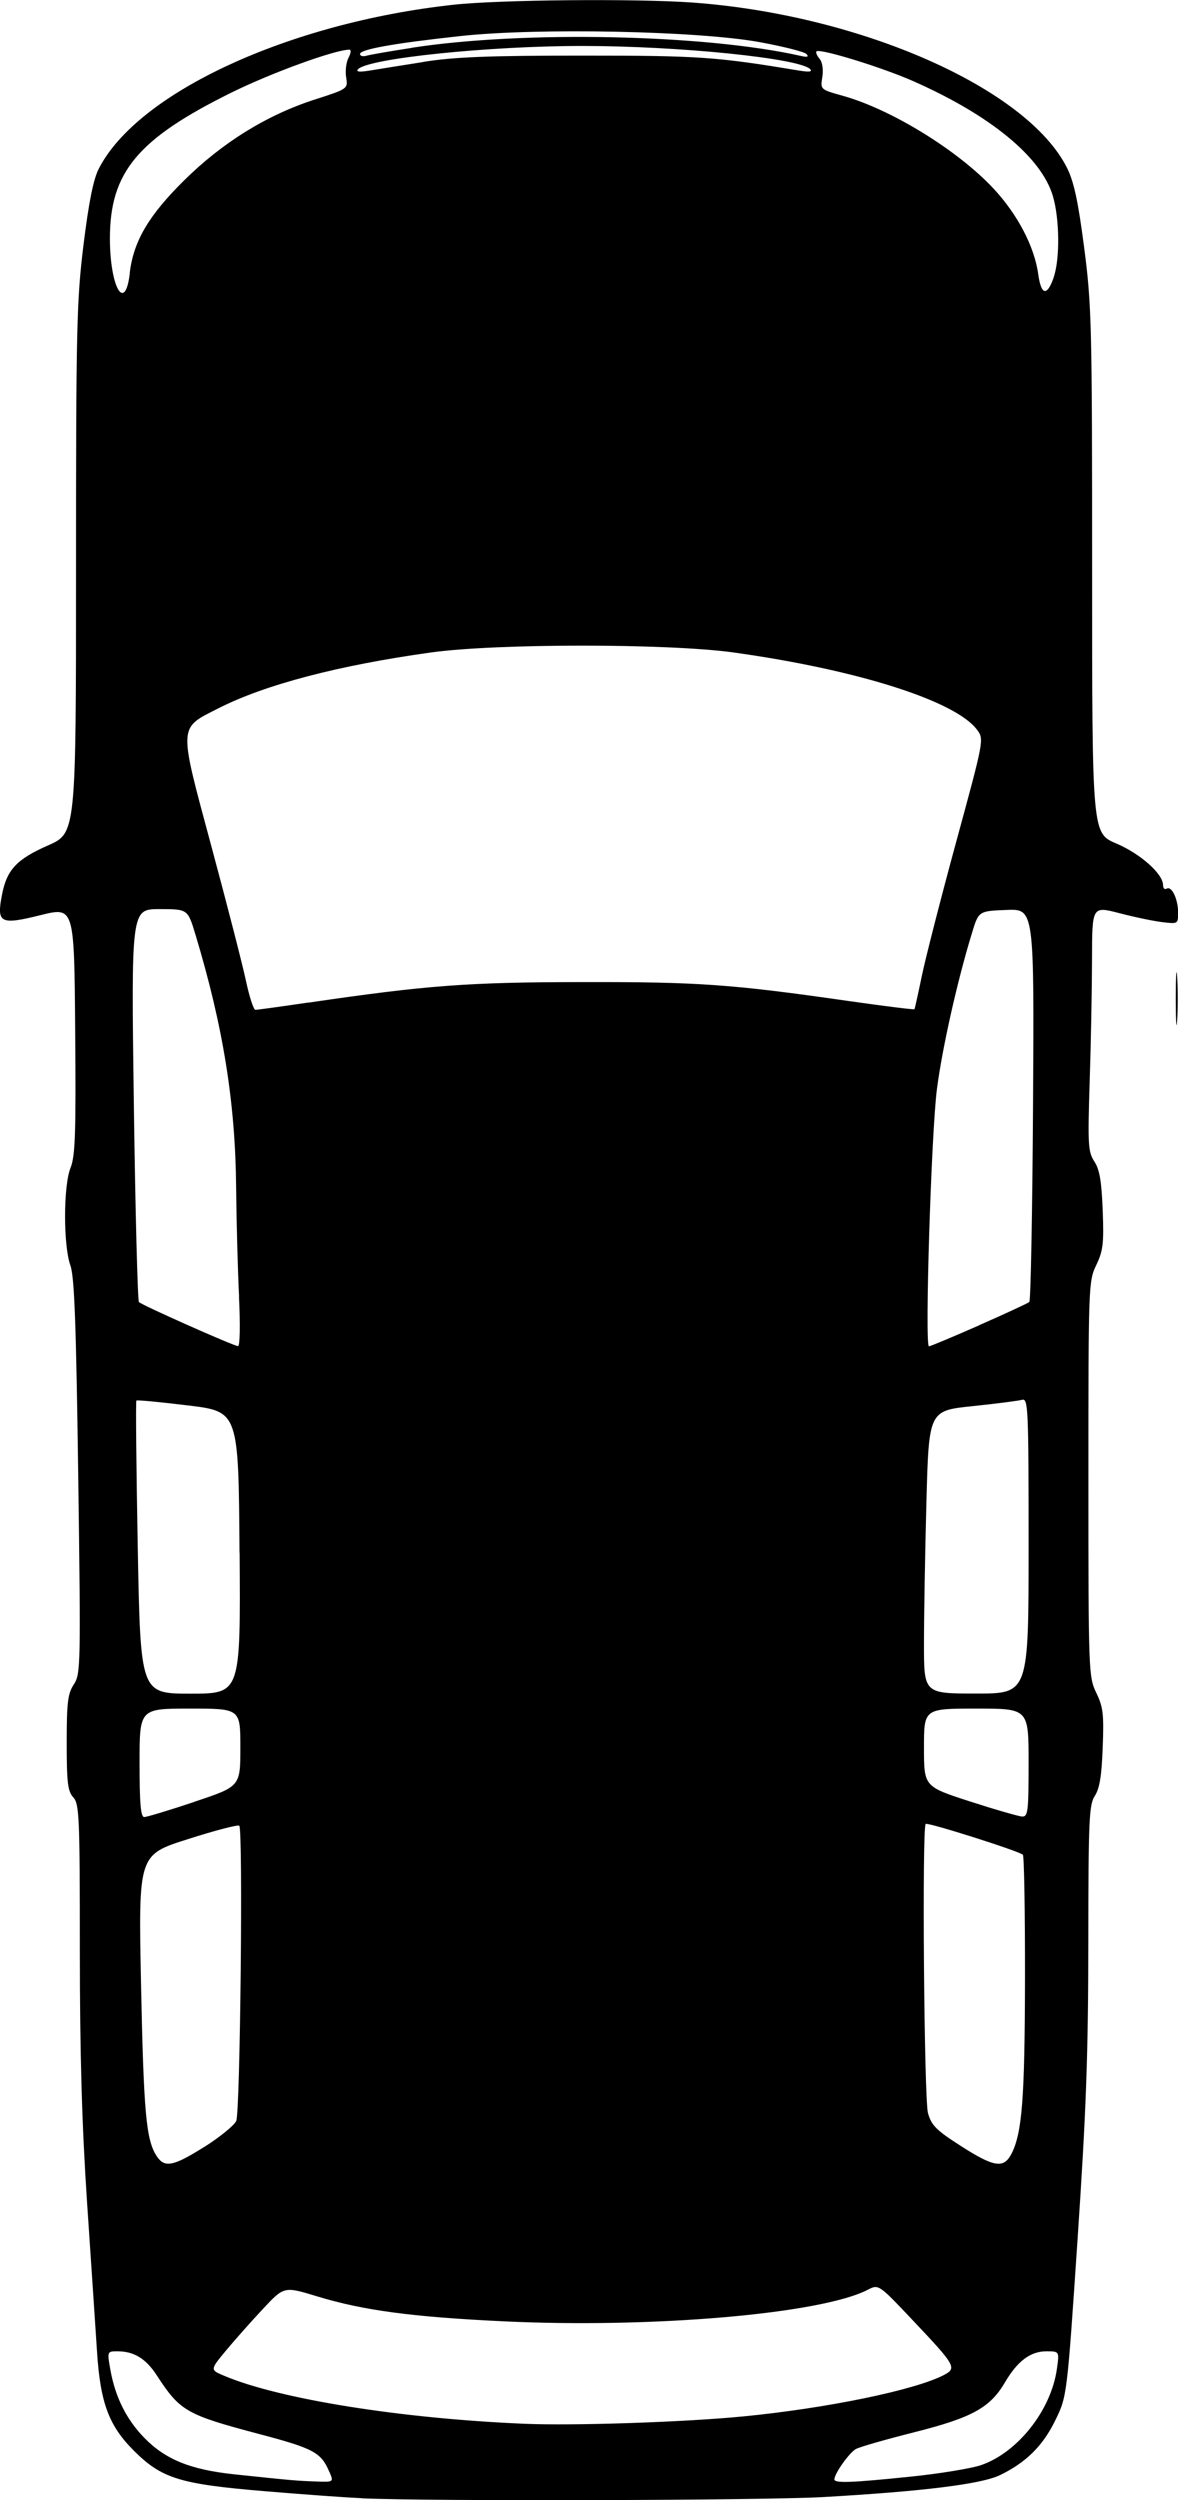 <?xml version="1.0" encoding="UTF-8" standalone="no"?>
<!-- Created with Inkscape (http://www.inkscape.org/) -->

<svg
   width="11.125mm"
   height="23.604mm"
   viewBox="0 0 11.125 23.604"
   version="1.1"
   id="svg1"
   xml:space="preserve"
   inkscape:version="1.4 (e7c3feb100, 2024-10-09)"
   sodipodi:docname="car-38800411-up.svg"
   xmlns:inkscape="http://www.inkscape.org/namespaces/inkscape"
   xmlns:sodipodi="http://sodipodi.sourceforge.net/DTD/sodipodi-0.dtd"
   xmlns="http://www.w3.org/2000/svg"
   xmlns:svg="http://www.w3.org/2000/svg"><sodipodi:namedview
     id="namedview1"
     pagecolor="#ffffff"
     bordercolor="#000000"
     borderopacity="0.25"
     inkscape:showpageshadow="2"
     inkscape:pageopacity="0.0"
     inkscape:pagecheckerboard="0"
     inkscape:deskcolor="#d1d1d1"
     inkscape:document-units="mm"
     inkscape:zoom="9.8418278"
     inkscape:cx="21.032678"
     inkscape:cy="44.605535"
     inkscape:window-width="1920"
     inkscape:window-height="1131"
     inkscape:window-x="0"
     inkscape:window-y="0"
     inkscape:window-maximized="1"
     inkscape:current-layer="layer1" /><defs
     id="defs1" /><g
     inkscape:label="Layer 1"
     inkscape:groupmode="layer"
     id="layer1"
     transform="translate(-100.382,-137.427)"><path
       style="fill:#000000;stroke-width:0.1"
       d="m 103.799,161.013 c -0.136,-0.006 -0.547,-0.035 -0.913,-0.066 -0.807,-0.067 -0.977,-0.12 -1.241,-0.384 -0.236,-0.236 -0.316,-0.452 -0.347,-0.937 -0.013,-0.204 -0.055,-0.831 -0.093,-1.393 -0.049,-0.734 -0.069,-1.411 -0.069,-2.396 -2.4e-4,-1.258 -0.005,-1.379 -0.062,-1.441 -0.052,-0.057 -0.062,-0.139 -0.062,-0.516 0,-0.38 0.01,-0.463 0.067,-0.55 0.065,-0.099 0.066,-0.171 0.042,-1.96 -0.02,-1.444 -0.036,-1.888 -0.074,-1.995 -0.068,-0.19 -0.067,-0.752 0.001,-0.922 0.045,-0.112 0.052,-0.325 0.044,-1.299 -0.009,-1.166 -0.009,-1.166 -0.327,-1.087 -0.379,0.094 -0.415,0.076 -0.366,-0.183 0.045,-0.244 0.138,-0.344 0.436,-0.475 0.265,-0.117 0.265,-0.117 0.265,-2.608 0,-2.284 0.006,-2.539 0.071,-3.065 0.049,-0.397 0.093,-0.618 0.144,-0.716 0.366,-0.718 1.793,-1.378 3.348,-1.548 0.434,-0.048 1.727,-0.059 2.258,-0.021 1.588,0.115 3.161,0.809 3.538,1.561 0.065,0.13 0.105,0.315 0.162,0.754 0.071,0.546 0.075,0.734 0.075,3.055 -3e-5,2.473 -3e-5,2.473 0.229,2.57 0.228,0.097 0.441,0.287 0.441,0.393 0,0.03 0.015,0.044 0.034,0.033 0.047,-0.029 0.108,0.098 0.108,0.226 0,0.107 -0.002,0.108 -0.15,0.09 -0.083,-0.01 -0.265,-0.048 -0.406,-0.085 -0.256,-0.066 -0.256,-0.066 -0.257,0.433 -5e-4,0.275 -0.01,0.795 -0.022,1.156 -0.019,0.6 -0.015,0.665 0.044,0.756 0.05,0.076 0.068,0.185 0.079,0.462 0.012,0.314 0.003,0.383 -0.061,0.516 -0.073,0.151 -0.074,0.193 -0.074,2.019 0,1.826 0.002,1.868 0.074,2.019 0.065,0.133 0.073,0.202 0.061,0.516 -0.01,0.267 -0.029,0.387 -0.074,0.456 -0.055,0.084 -0.061,0.221 -0.062,1.391 -7e-4,1.046 -0.02,1.587 -0.101,2.789 -0.1,1.491 -0.1,1.491 -0.212,1.719 -0.118,0.241 -0.276,0.396 -0.521,0.515 -0.176,0.085 -0.725,0.153 -1.666,0.207 -0.571,0.032 -3.688,0.041 -4.359,0.012 z m -0.307,-0.249 c -0.077,-0.183 -0.147,-0.221 -0.666,-0.358 -0.684,-0.181 -0.744,-0.215 -0.964,-0.554 -0.102,-0.157 -0.215,-0.226 -0.37,-0.226 -0.099,0 -0.099,0 -0.066,0.183 0.046,0.251 0.15,0.46 0.317,0.632 0.201,0.207 0.438,0.303 0.857,0.347 0.53,0.056 0.586,0.061 0.767,0.067 0.167,0.006 0.167,0.006 0.126,-0.091 z m 5.493,0.045 c 0.272,-0.028 0.569,-0.077 0.661,-0.108 0.347,-0.119 0.662,-0.518 0.717,-0.907 0.024,-0.168 0.024,-0.168 -0.099,-0.168 -0.151,0 -0.273,0.092 -0.391,0.293 -0.141,0.24 -0.31,0.333 -0.856,0.471 -0.266,0.067 -0.514,0.138 -0.551,0.158 -0.063,0.034 -0.203,0.231 -0.204,0.287 -2e-4,0.038 0.161,0.032 0.723,-0.026 z m -1.587,-0.568 c 0.791,-0.077 1.621,-0.248 1.896,-0.39 0.127,-0.066 0.115,-0.088 -0.292,-0.518 -0.322,-0.341 -0.322,-0.341 -0.425,-0.288 -0.439,0.227 -2.031,0.365 -3.437,0.298 -0.865,-0.041 -1.327,-0.103 -1.761,-0.235 -0.314,-0.096 -0.314,-0.096 -0.512,0.116 -0.109,0.116 -0.266,0.293 -0.35,0.394 -0.152,0.183 -0.152,0.183 -0.018,0.239 0.519,0.22 1.67,0.404 2.833,0.453 0.462,0.02 1.516,-0.015 2.064,-0.069 z m -5.084,-2.546 c 0.145,-0.092 0.28,-0.202 0.299,-0.244 0.038,-0.083 0.065,-2.75 0.029,-2.787 -0.012,-0.012 -0.231,0.045 -0.487,0.127 -0.466,0.148 -0.466,0.148 -0.441,1.371 0.025,1.215 0.048,1.468 0.147,1.62 0.075,0.115 0.156,0.099 0.452,-0.087 z m 7.619,0.069 c 0.102,-0.197 0.127,-0.52 0.129,-1.658 8e-4,-0.63 -0.008,-1.156 -0.02,-1.168 -0.034,-0.034 -0.9,-0.309 -0.918,-0.291 -0.035,0.035 -0.015,2.601 0.022,2.731 0.032,0.114 0.078,0.161 0.308,0.308 0.314,0.202 0.407,0.217 0.479,0.077 z m -7.713,-3.327 c 0.432,-0.144 0.432,-0.144 0.432,-0.512 0,-0.367 0,-0.367 -0.476,-0.367 -0.476,0 -0.476,0 -0.476,0.512 0,0.385 0.011,0.512 0.044,0.512 0.024,0 0.239,-0.065 0.476,-0.144 z m 7.876,-0.367 c 0,-0.512 0,-0.512 -0.494,-0.512 -0.494,0 -0.494,0 -0.494,0.368 0,0.368 0,0.368 0.432,0.508 0.238,0.077 0.46,0.141 0.494,0.143 0.056,0.003 0.062,-0.043 0.062,-0.508 z m -7.452,-1.984 c -0.009,-1.332 -0.009,-1.332 -0.485,-1.39 -0.262,-0.032 -0.482,-0.053 -0.489,-0.046 -0.007,0.007 -10e-4,0.633 0.013,1.39 0.026,1.377 0.026,1.377 0.499,1.377 0.472,0 0.472,0 0.463,-1.332 z m 7.452,-0.064 c 0,-1.312 -0.004,-1.395 -0.062,-1.379 -0.034,0.009 -0.246,0.037 -0.471,0.06 -0.409,0.043 -0.409,0.043 -0.432,0.911 -0.013,0.477 -0.023,1.078 -0.023,1.335 -7e-5,0.467 -7e-5,0.467 0.494,0.467 0.494,0 0.494,0 0.494,-1.396 z m -7.456,-2.352 c -0.013,-0.257 -0.025,-0.721 -0.028,-1.032 -0.007,-0.801 -0.123,-1.523 -0.385,-2.39 -0.072,-0.238 -0.072,-0.238 -0.339,-0.238 -0.267,0 -0.267,0 -0.242,1.843 0.014,1.014 0.036,1.854 0.048,1.867 0.03,0.03 0.895,0.415 0.936,0.416 0.018,6e-4 0.022,-0.198 0.009,-0.466 z m 6.988,0.269 c 0.248,-0.109 0.462,-0.208 0.475,-0.22 0.013,-0.012 0.029,-0.852 0.035,-1.867 0.011,-1.845 0.011,-1.845 -0.251,-1.834 -0.263,0.01 -0.263,0.01 -0.327,0.222 -0.137,0.448 -0.278,1.075 -0.329,1.464 -0.054,0.41 -0.117,2.434 -0.076,2.434 0.012,0 0.225,-0.089 0.473,-0.198 z m -6.333,-3.046 c 1.121,-0.164 1.504,-0.193 2.586,-0.194 1.099,-0.002 1.41,0.02 2.517,0.179 0.337,0.048 0.616,0.083 0.62,0.077 0.004,-0.006 0.035,-0.146 0.069,-0.311 0.034,-0.165 0.18,-0.736 0.325,-1.268 0.263,-0.965 0.264,-0.969 0.198,-1.058 -0.201,-0.273 -1.129,-0.568 -2.301,-0.731 -0.622,-0.086 -2.236,-0.086 -2.857,5e-5 -0.876,0.122 -1.568,0.304 -2.007,0.527 -0.381,0.194 -0.379,0.143 -0.067,1.302 0.148,0.549 0.295,1.121 0.327,1.272 0.032,0.15 0.072,0.273 0.089,0.273 0.017,0 0.242,-0.031 0.5,-0.069 z m -1.688,-6.888 c 0.036,-0.301 0.178,-0.543 0.514,-0.875 0.362,-0.358 0.781,-0.617 1.233,-0.763 0.314,-0.101 0.314,-0.101 0.297,-0.211 -0.01,-0.06 8.6e-4,-0.144 0.023,-0.185 0.022,-0.042 0.026,-0.075 0.008,-0.075 -0.136,0 -0.738,0.219 -1.116,0.406 -0.884,0.437 -1.146,0.751 -1.146,1.376 0,0.46 0.143,0.71 0.188,0.328 z m 8.726,0.039 c 0.06,-0.171 0.056,-0.552 -0.008,-0.767 -0.109,-0.368 -0.591,-0.763 -1.321,-1.085 -0.3,-0.132 -0.881,-0.31 -0.911,-0.28 -0.009,0.009 0.004,0.041 0.029,0.07 0.027,0.032 0.037,0.101 0.026,0.172 -0.019,0.118 -0.019,0.118 0.192,0.177 0.46,0.128 1.093,0.518 1.429,0.881 0.225,0.243 0.383,0.546 0.418,0.804 0.028,0.201 0.084,0.211 0.147,0.028 z m -5.951,-2.033 c 0.291,-0.046 0.614,-0.059 1.499,-0.059 1.104,1.1e-4 1.26,0.011 2.046,0.141 0.097,0.016 0.13,0.012 0.106,-0.013 -0.099,-0.103 -1.24,-0.219 -2.152,-0.219 -0.881,-3.8e-4 -2.019,0.117 -2.117,0.219 -0.024,0.025 0.009,0.029 0.106,0.014 0.078,-0.013 0.308,-0.05 0.512,-0.082 z m -0.111,-0.133 c 1.053,-0.163 2.77,-0.127 3.674,0.077 0.062,0.014 0.078,0.009 0.053,-0.018 -0.019,-0.021 -0.218,-0.071 -0.441,-0.112 -0.577,-0.106 -2.094,-0.137 -2.822,-0.058 -0.636,0.069 -0.953,0.126 -0.953,0.17 0,0.019 0.028,0.026 0.062,0.016 0.034,-0.01 0.226,-0.043 0.427,-0.074 z m 7.215,8.977 c 0,-0.223 0.006,-0.314 0.013,-0.203 0.007,0.112 0.007,0.294 0,0.406 -0.007,0.112 -0.013,0.02 -0.013,-0.203 z"
       id="path1" /></g></svg>

